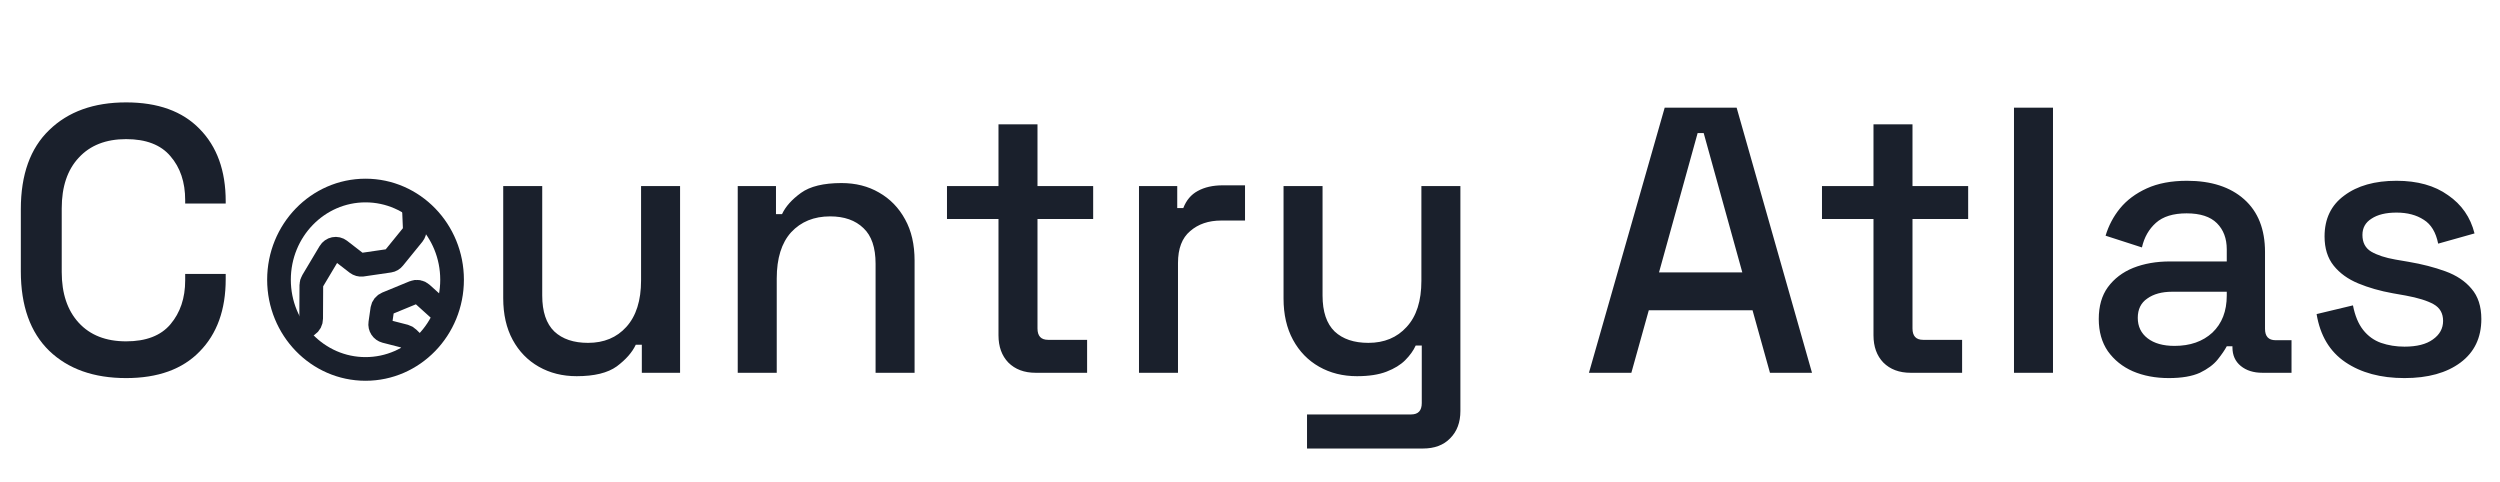<svg width="845" height="163" viewBox="0 0 845 163" fill="none" xmlns="http://www.w3.org/2000/svg">
<path d="M194.92 127.152C190.141 127.152 185.875 126.085 182.12 123.952C178.365 121.819 175.421 118.789 173.288 114.864C171.155 110.939 170.088 106.245 170.088 100.784V62.896H183.272V99.888C183.272 105.349 184.637 109.403 187.368 112.048C190.099 114.608 193.896 115.888 198.76 115.888C204.136 115.888 208.445 114.096 211.688 110.512C215.016 106.843 216.68 101.595 216.68 94.768V62.896H229.864V126H216.936V116.528H214.888C213.693 119.088 211.56 121.52 208.488 123.824C205.416 126.043 200.893 127.152 194.92 127.152ZM249.353 126V62.896H262.281V72.368H264.329C265.524 69.808 267.657 67.419 270.729 65.2C273.801 62.981 278.366 61.872 284.425 61.872C289.204 61.872 293.428 62.939 297.097 65.072C300.852 67.205 303.796 70.235 305.929 74.16C308.062 78 309.129 82.651 309.129 88.112V126H295.945V89.136C295.945 83.675 294.58 79.664 291.849 77.104C289.118 74.459 285.364 73.136 280.585 73.136C275.124 73.136 270.729 74.928 267.401 78.512C264.158 82.096 262.537 87.301 262.537 94.128V126H249.353ZM350.033 126C346.193 126 343.121 124.848 340.817 122.544C338.598 120.24 337.489 117.168 337.489 113.328V74.032H320.081V62.896H337.489V42.032H350.673V62.896H369.489V74.032H350.673V111.024C350.673 113.584 351.868 114.864 354.257 114.864H367.441V126H350.033ZM384.978 126V62.896H397.906V70.32H399.954C400.978 67.675 402.599 65.755 404.818 64.56C407.122 63.28 409.938 62.64 413.266 62.64H420.818V74.544H412.754C408.487 74.544 404.989 75.739 402.258 78.128C399.527 80.432 398.162 84.016 398.162 88.88V126H384.978ZM441.774 151.6V140.08H476.974C479.363 140.08 480.558 138.8 480.558 136.24V116.784H478.51C477.742 118.491 476.547 120.155 474.926 121.776C473.39 123.312 471.299 124.592 468.654 125.616C466.009 126.64 462.681 127.152 458.67 127.152C453.891 127.152 449.625 126.085 445.87 123.952C442.115 121.819 439.171 118.789 437.038 114.864C434.905 110.939 433.838 106.288 433.838 100.912V62.896H447.022V99.888C447.022 105.349 448.387 109.403 451.118 112.048C453.849 114.608 457.646 115.888 462.51 115.888C467.886 115.888 472.195 114.096 475.438 110.512C478.766 106.928 480.43 101.723 480.43 94.896V62.896H493.614V138.928C493.614 142.768 492.462 145.84 490.158 148.144C487.939 150.448 484.867 151.6 480.942 151.6H441.774ZM537.063 126L562.663 36.4H586.983L612.455 126H598.247L592.359 104.88H557.287L551.399 126H537.063ZM560.743 92.08H588.903L575.847 44.976H573.799L560.743 92.08ZM645.783 126C641.943 126 638.871 124.848 636.567 122.544C634.348 120.24 633.239 117.168 633.239 113.328V74.032H615.831V62.896H633.239V42.032H646.423V62.896H665.239V74.032H646.423V111.024C646.423 113.584 647.618 114.864 650.007 114.864H663.191V126H645.783ZM680.728 126V36.4H693.912V126H680.728ZM733.062 127.792C728.539 127.792 724.486 127.024 720.902 125.488C717.403 123.952 714.587 121.691 712.454 118.704C710.406 115.717 709.382 112.091 709.382 107.824C709.382 103.472 710.406 99.888 712.454 97.072C714.587 94.171 717.446 91.995 721.03 90.544C724.699 89.093 728.838 88.368 733.446 88.368H752.646V84.272C752.646 80.603 751.537 77.659 749.318 75.44C747.099 73.221 743.686 72.112 739.078 72.112C734.555 72.112 731.099 73.179 728.71 75.312C726.321 77.445 724.742 80.219 723.974 83.632L711.686 79.664C712.71 76.251 714.331 73.179 716.55 70.448C718.854 67.632 721.883 65.371 725.638 63.664C729.393 61.957 733.915 61.104 739.206 61.104C747.398 61.104 753.841 63.195 758.534 67.376C763.227 71.557 765.574 77.488 765.574 85.168V111.152C765.574 113.712 766.769 114.992 769.158 114.992H774.534V126H764.678C761.691 126 759.259 125.232 757.382 123.696C755.505 122.16 754.566 120.069 754.566 117.424V117.04H752.646C751.963 118.32 750.939 119.813 749.574 121.52C748.209 123.227 746.203 124.72 743.558 126C740.913 127.195 737.414 127.792 733.062 127.792ZM734.982 116.912C740.273 116.912 744.539 115.419 747.782 112.432C751.025 109.36 752.646 105.179 752.646 99.888V98.608H734.214C730.715 98.608 727.899 99.376 725.766 100.912C723.633 102.363 722.566 104.539 722.566 107.44C722.566 110.341 723.675 112.645 725.894 114.352C728.113 116.059 731.142 116.912 734.982 116.912ZM812.709 127.792C804.688 127.792 798.032 126 792.741 122.416C787.45 118.832 784.208 113.413 783.013 106.16L795.301 103.216C795.984 106.715 797.136 109.488 798.757 111.536C800.378 113.584 802.384 115.035 804.773 115.888C807.248 116.741 809.893 117.168 812.709 117.168C816.89 117.168 820.09 116.357 822.309 114.736C824.613 113.115 825.765 111.024 825.765 108.464C825.765 105.904 824.698 104.027 822.565 102.832C820.432 101.637 817.274 100.656 813.093 99.888L808.741 99.12C804.474 98.352 800.592 97.243 797.093 95.792C793.594 94.341 790.821 92.336 788.773 89.776C786.725 87.216 785.701 83.931 785.701 79.92C785.701 73.947 787.92 69.339 792.357 66.096C796.794 62.768 802.682 61.104 810.021 61.104C817.104 61.104 822.906 62.725 827.429 65.968C832.037 69.125 835.024 73.435 836.389 78.896L824.101 82.352C823.333 78.512 821.712 75.824 819.237 74.288C816.762 72.667 813.69 71.856 810.021 71.856C806.437 71.856 803.621 72.539 801.573 73.904C799.525 75.184 798.501 77.019 798.501 79.408C798.501 81.968 799.482 83.845 801.445 85.04C803.493 86.235 806.224 87.131 809.637 87.728L814.117 88.496C818.64 89.264 822.778 90.331 826.533 91.696C830.288 93.061 833.232 95.024 835.365 97.584C837.584 100.144 838.693 103.557 838.693 107.824C838.693 114.139 836.346 119.045 831.653 122.544C826.96 126.043 820.645 127.792 812.709 127.792Z" fill="#1A202C"/>
<path d="M42.624 127.792C31.701 127.792 23.04 124.72 16.64 118.576C10.24 112.347 7.04 103.387 7.04 91.696V70.704C7.04 59.013 10.24 50.096 16.64 43.952C23.04 37.723 31.701 34.608 42.624 34.608C53.376 34.608 61.653 37.595 67.456 43.568C73.344 49.541 76.288 57.691 76.288 68.016V68.784H62.592V67.632C62.592 61.573 60.928 56.624 57.6 52.784C54.357 48.944 49.365 47.024 42.624 47.024C35.797 47.024 30.464 49.115 26.624 53.296C22.784 57.392 20.864 63.109 20.864 70.448V91.952C20.864 99.205 22.784 104.923 26.624 109.104C30.464 113.285 35.797 115.376 42.624 115.376C49.365 115.376 54.357 113.456 57.6 109.616C60.928 105.691 62.592 100.741 62.592 94.768V92.592H76.288V94.384C76.288 104.709 73.344 112.859 67.456 118.832C61.653 124.805 53.376 127.792 42.624 127.792Z" fill="#1A202C"/>
<path d="M123.55 124.7C139.704 124.7 152.8 111.201 152.8 94.55C152.8 77.899 139.704 64.4 123.55 64.4C107.396 64.4 94.3 77.899 94.3 94.55C94.3 111.201 107.396 124.7 123.55 124.7Z" stroke="#1A202C" stroke-width="8" stroke-linecap="round" stroke-linejoin="round"/>
<path d="M100.6 112.1L104.052 109.864C104.395 109.638 104.677 109.323 104.874 108.948C105.07 108.574 105.173 108.151 105.173 107.722L105.232 96.352C105.237 95.88 105.37 95.421 105.616 95.029L111.458 85.233C111.634 84.944 111.862 84.695 112.13 84.503C112.398 84.31 112.699 84.178 113.016 84.113C113.333 84.048 113.659 84.053 113.975 84.126C114.29 84.2 114.589 84.341 114.852 84.54L120.635 89.013C121.134 89.384 121.741 89.552 122.346 89.485L131.641 88.131C132.204 88.048 132.72 87.745 133.086 87.281L139.637 79.218C140.025 78.726 140.225 78.096 140.197 77.454L139.873 69.8" stroke="#1A202C" stroke-width="8" stroke-linecap="round" stroke-linejoin="round"/>
<path d="M141.197 117.5L137.916 114.266C137.612 113.967 137.235 113.75 136.822 113.637L130.289 111.96C129.715 111.805 129.219 111.449 128.894 110.958C128.57 110.466 128.439 109.875 128.527 109.295L129.226 104.444C129.295 104.036 129.468 103.652 129.728 103.327C129.988 103.003 130.328 102.748 130.714 102.588L139.951 98.785C140.38 98.608 140.852 98.557 141.31 98.636C141.767 98.716 142.192 98.923 142.534 99.234L150.1 106.061" stroke="#1A202C" stroke-width="8" stroke-linecap="round" stroke-linejoin="round"/>
</svg>
